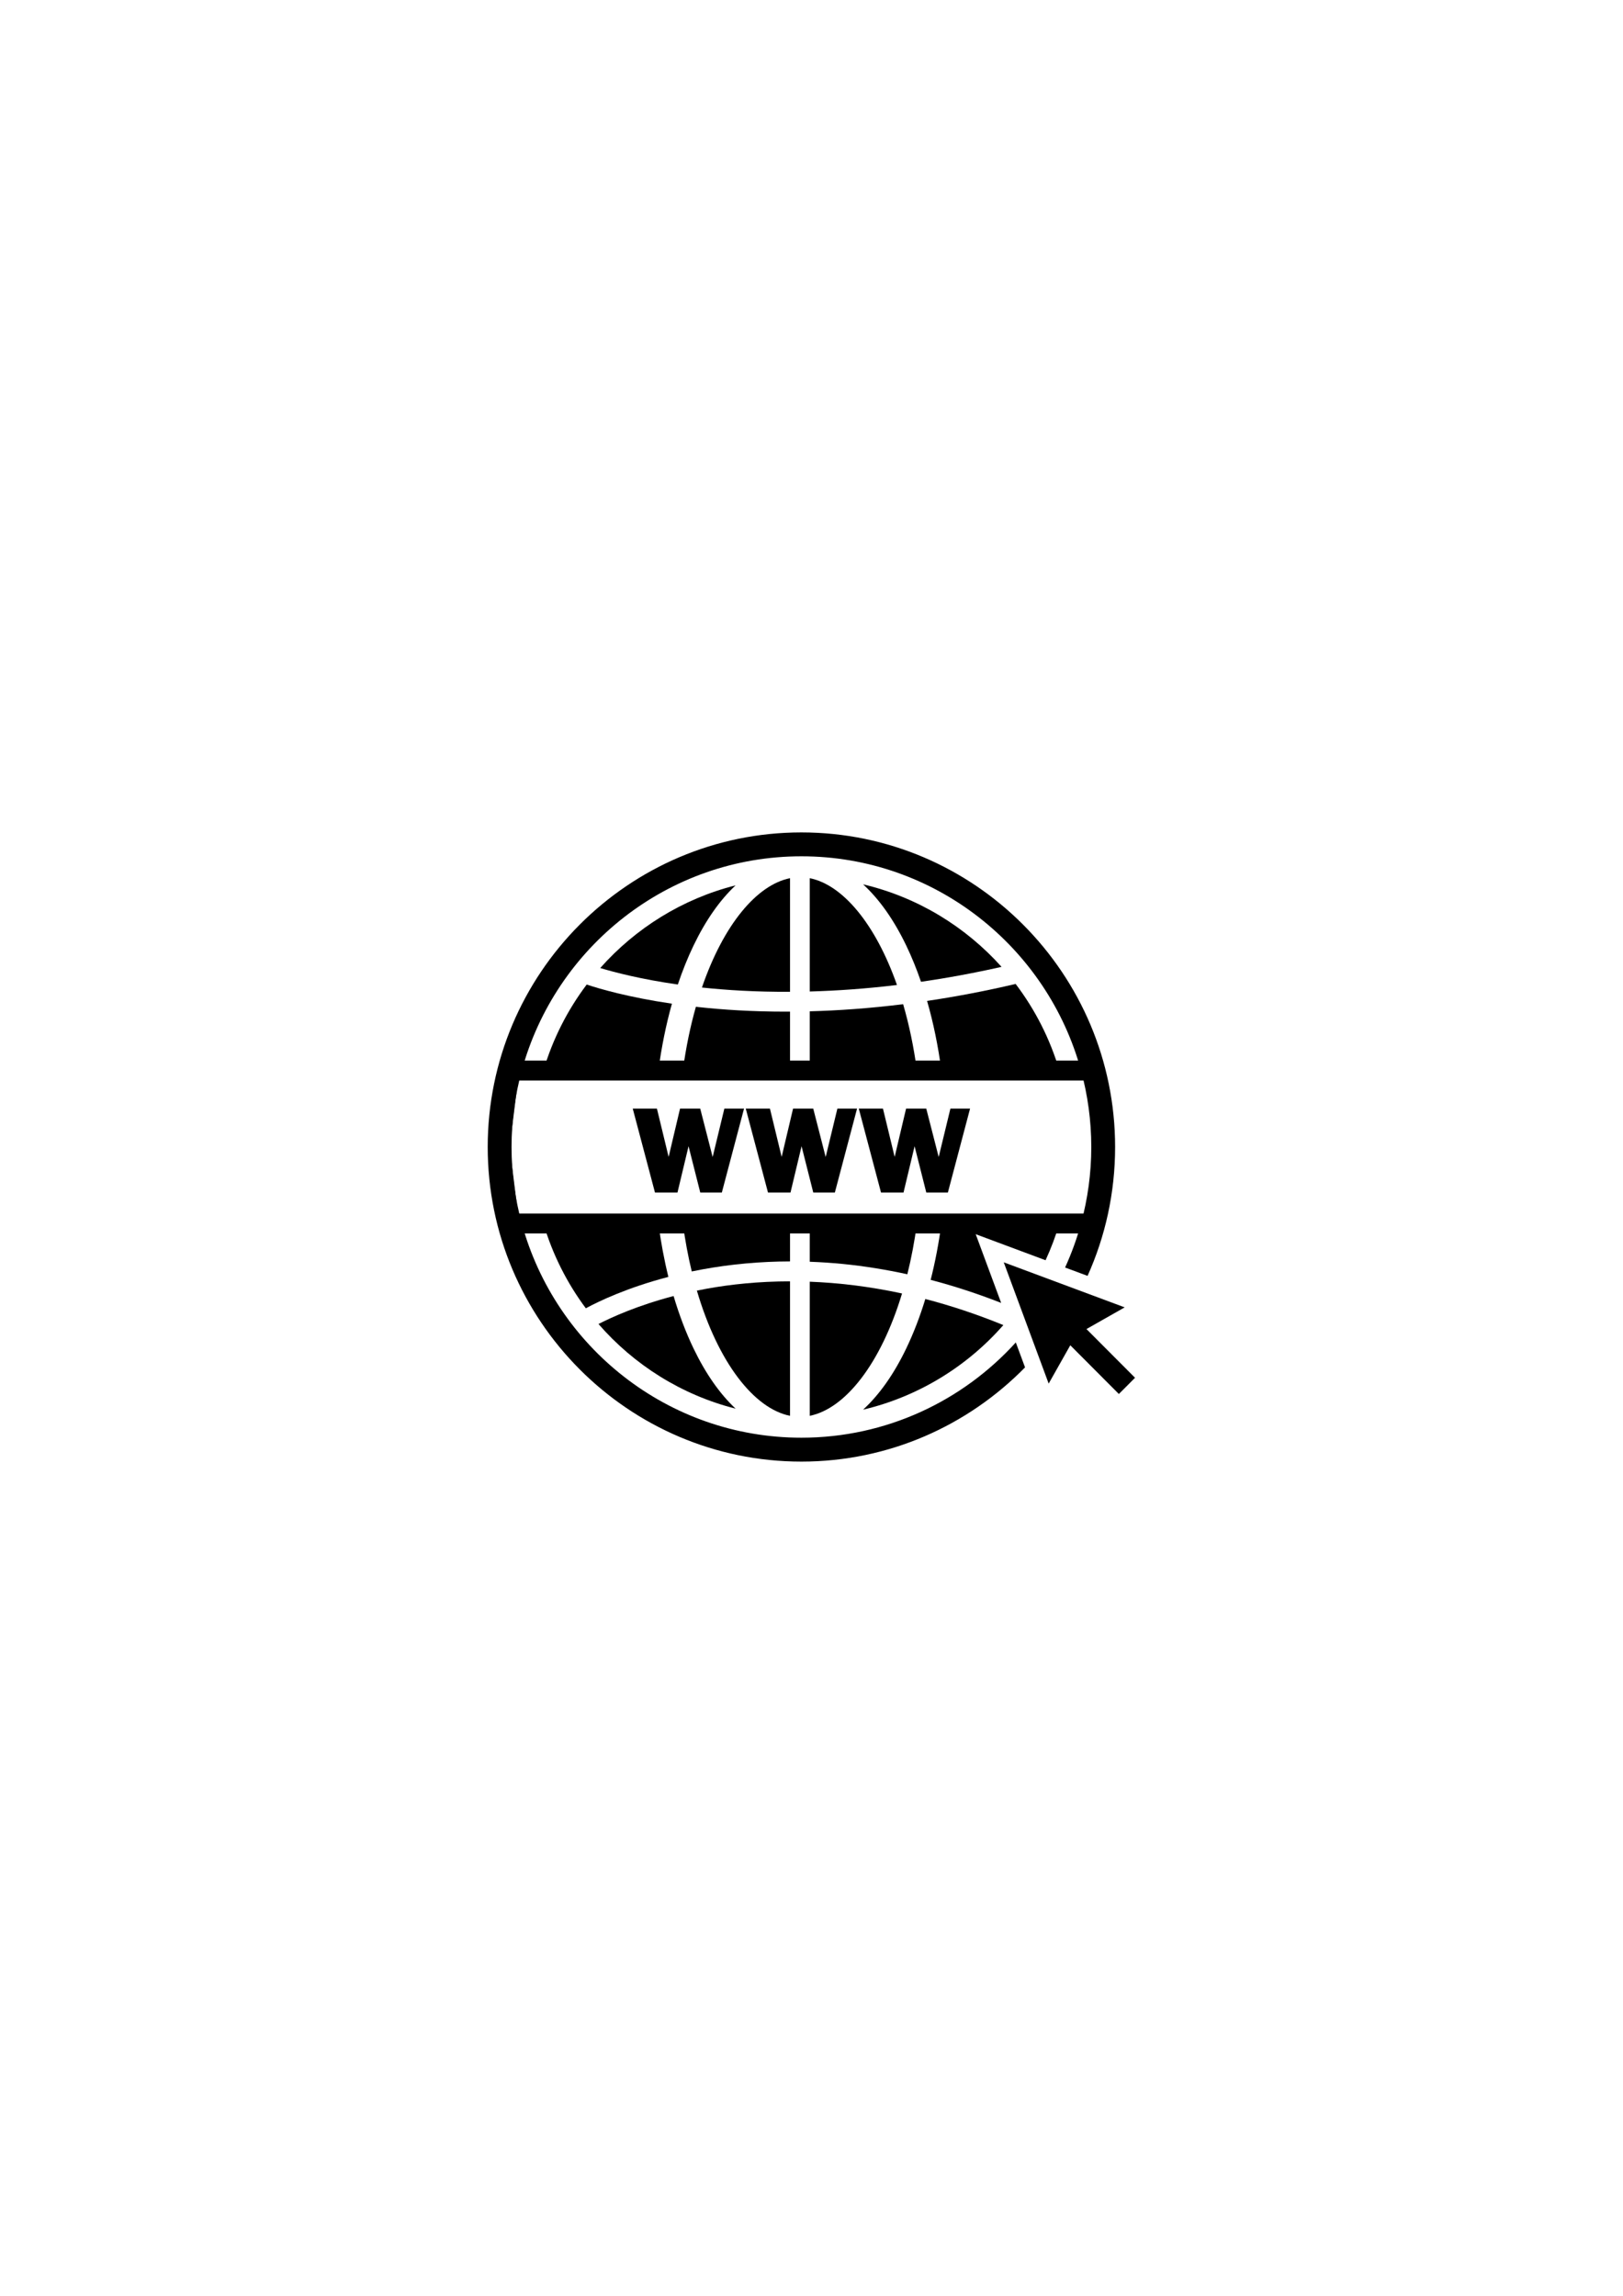 <svg xmlns="http://www.w3.org/2000/svg" xmlns:xlink="http://www.w3.org/1999/xlink" width="793" zoomAndPan="magnify" viewBox="0 0 594.96 842.25" height="1122" preserveAspectRatio="xMidYMid meet" version="1.0"><defs><clipPath id="234c492b57"><path d="M 178.668 305.34 L 409 305.34 L 409 536.133 L 178.668 536.133 Z M 178.668 305.34 " clip-rule="nonzero"/></clipPath><clipPath id="166b01bb67"><path d="M 367.875 463 L 416.148 463 L 416.148 511.668 L 367.875 511.668 Z M 367.875 463 " clip-rule="nonzero"/></clipPath></defs><path fill="#000000" d="M 189.805 445.137 L 398.062 445.137 C 399.277 438.023 401.266 425.445 401.266 420.734 C 401.266 416.027 399.277 403.445 398.062 396.34 L 189.805 396.34 L 186.777 420.734 Z M 404.16 452.438 L 183.367 452.438 L 179.438 420.734 L 183.367 389.031 L 404.16 389.031 L 404.703 392.035 C 404.859 392.91 408.547 413.477 408.547 420.734 C 408.547 427.992 404.859 448.562 404.703 449.434 L 404.16 452.438 " fill-opacity="1" fill-rule="nonzero"/><path fill="#000000" d="M 272.738 406.645 L 264.594 437.438 L 256.68 437.438 L 252.383 420.449 L 248.324 437.438 L 240.07 437.438 L 231.914 406.645 L 240.781 406.645 L 245.078 424.367 L 249.266 406.645 L 256.664 406.645 L 261.223 424.402 L 265.523 406.645 L 272.738 406.645 " fill-opacity="1" fill-rule="nonzero"/><path fill="#000000" d="M 314.191 406.645 L 306.047 437.438 L 298.129 437.438 L 293.836 420.449 L 289.777 437.438 L 281.523 437.438 L 273.367 406.645 L 282.234 406.645 L 286.531 424.367 L 290.719 406.645 L 298.117 406.645 L 302.676 424.402 L 306.977 406.645 L 314.191 406.645 " fill-opacity="1" fill-rule="nonzero"/><path fill="#000000" d="M 355.641 406.645 L 347.5 437.438 L 339.582 437.438 L 335.289 420.449 L 331.23 437.438 L 322.977 437.438 L 314.82 406.645 L 323.688 406.645 L 327.98 424.367 L 332.172 406.645 L 339.57 406.645 L 344.129 424.402 L 348.43 406.645 L 355.641 406.645 " fill-opacity="1" fill-rule="nonzero"/><path fill="#000000" d="M 214.707 479.895 C 219.445 477.336 229.828 472.34 244.988 468.383 C 243.441 462.129 242.223 455.562 241.316 448.785 L 199.152 448.785 C 202.5 460.133 207.805 470.641 214.707 479.895 " fill-opacity="1" fill-rule="nonzero"/><path fill="#000000" d="M 296.844 370.961 L 296.844 392.684 L 336.156 392.684 C 334.965 383.898 333.246 375.738 331.09 368.352 C 318.727 369.887 307.273 370.684 296.844 370.961 " fill-opacity="1" fill-rule="nonzero"/><path fill="#000000" d="M 287.992 371.082 C 275.66 371.082 264.988 370.379 256.191 369.426 C 255.816 369.383 255.449 369.34 255.078 369.301 C 253.047 376.438 251.422 384.27 250.281 392.684 L 289.602 392.684 L 289.602 371.078 C 289.062 371.078 288.523 371.082 287.992 371.082 " fill-opacity="1" fill-rule="nonzero"/><path fill="#000000" d="M 215.031 361.148 C 207.977 370.508 202.555 381.164 199.152 392.684 L 241.312 392.684 C 242.461 384.105 244.121 375.871 246.289 368.164 C 230.285 365.816 219.66 362.688 215.031 361.148 " fill-opacity="1" fill-rule="nonzero"/><path fill="#000000" d="M 253.559 466.383 C 254.836 466.121 256.133 465.863 257.465 465.621 C 267.945 463.703 278.699 462.73 289.602 462.703 L 289.602 448.785 L 250.285 448.785 C 251.125 454.98 252.219 460.871 253.559 466.383 " fill-opacity="1" fill-rule="nonzero"/><path fill="#000000" d="M 254.203 494.609 C 251.383 488.734 248.941 482.289 246.898 475.402 C 233.66 478.867 224.199 483.176 219.355 485.664 C 232.383 500.664 249.832 511.699 269.641 516.715 C 263.887 511.324 258.664 503.898 254.203 494.609 " fill-opacity="1" fill-rule="nonzero"/><path fill="#000000" d="M 332.242 494.609 C 327.676 504.117 322.312 511.672 316.398 517.086 C 336.66 512.301 354.531 501.234 367.852 486.059 C 357.93 482 348.363 478.867 339.227 476.492 C 337.25 482.969 334.914 489.043 332.242 494.609 " fill-opacity="1" fill-rule="nonzero"/><path fill="#000000" d="M 255.441 473.414 C 263.227 499.887 276.441 516.699 289.602 519.34 L 289.602 470.012 C 277.902 470.023 267.652 471.16 259.129 472.699 C 257.871 472.926 256.648 473.168 255.441 473.414 " fill-opacity="1" fill-rule="nonzero"/><path fill="#000000" d="M 296.844 470.145 L 296.844 519.34 C 309.828 516.734 322.867 500.328 330.691 474.461 C 318.523 471.84 307.188 470.539 296.844 470.145 " fill-opacity="1" fill-rule="nonzero"/><path fill="#000000" d="M 296.844 322.129 L 296.844 363.691 C 306.617 363.426 317.305 362.699 328.832 361.309 C 320.898 338.742 308.848 324.543 296.844 322.129 " fill-opacity="1" fill-rule="nonzero"/><path fill="#000000" d="M 254.203 346.863 C 258.664 337.57 263.887 330.145 269.641 324.758 C 250.148 329.691 232.949 340.457 219.992 355.086 C 225.375 356.707 235.047 359.219 248.453 361.133 C 250.148 356.086 252.066 351.309 254.203 346.863 " fill-opacity="1" fill-rule="nonzero"/><path fill="#000000" d="M 257.309 362.238 C 266.184 363.188 277.031 363.875 289.602 363.809 L 289.602 322.129 C 277.434 324.574 265.219 339.133 257.293 362.238 C 257.297 362.238 257.301 362.238 257.309 362.238 " fill-opacity="1" fill-rule="nonzero"/><path fill="#000000" d="M 296.844 462.828 C 300.895 462.973 304.965 463.242 309.047 463.648 C 316.871 464.426 324.742 465.691 332.633 467.418 C 334.086 461.605 335.27 455.371 336.164 448.785 L 296.844 448.785 L 296.844 462.828 " fill-opacity="1" fill-rule="nonzero"/><path fill="#000000" d="M 339.871 367.152 C 342.18 375.145 343.93 383.73 345.125 392.684 L 388.402 392.684 C 384.973 381.07 379.492 370.336 372.352 360.922 C 360.988 363.594 350.145 365.629 339.871 367.152 " fill-opacity="1" fill-rule="nonzero"/><path fill="#000000" d="M 332.242 346.863 C 334.234 351.016 336.039 355.457 337.648 360.137 C 347.012 358.777 356.871 356.98 367.184 354.656 C 353.934 339.867 336.324 329.09 316.398 324.387 C 322.312 329.801 327.676 337.355 332.242 346.863 " fill-opacity="1" fill-rule="nonzero"/><path fill="#000000" d="M 341.184 469.477 C 349.805 471.73 358.438 474.562 367.047 477.93 L 357.707 452.719 L 383.328 462.27 C 385.332 457.934 387.031 453.43 388.406 448.785 L 345.133 448.785 C 344.176 455.961 342.859 462.895 341.184 469.477 " fill-opacity="1" fill-rule="nonzero"/><g clip-path="url(#234c492b57)"><path fill="#000000" d="M 293.777 305.34 C 230.336 305.34 178.723 357.105 178.723 420.734 C 178.723 484.367 230.336 536.133 293.777 536.133 C 325.863 536.133 354.914 522.891 375.801 501.574 L 372.414 492.426 C 352.953 513.883 324.906 527.367 293.777 527.367 C 244.836 527.367 203.531 494.016 191.219 448.785 C 188.785 439.844 187.461 430.445 187.461 420.734 C 187.461 411.027 188.785 401.629 191.219 392.684 C 203.531 347.457 244.836 314.102 293.777 314.102 C 342.723 314.102 384.023 347.457 396.336 392.684 C 398.773 401.629 400.098 411.027 400.098 420.734 C 400.098 430.445 398.773 439.844 396.336 448.785 C 394.82 454.367 392.855 459.758 390.492 464.938 L 398.734 468.008 C 405.223 453.574 408.836 437.57 408.836 420.734 C 408.836 357.105 357.223 305.34 293.777 305.34 " fill-opacity="1" fill-rule="nonzero"/></g><g clip-path="url(#166b01bb67)"><path fill="#000000" d="M 416.148 505.387 L 398.328 487.516 L 412.344 479.559 L 367.992 463.035 L 384.469 507.52 L 392.398 493.465 L 410.215 511.336 L 416.148 505.387 " fill-opacity="1" fill-rule="nonzero"/></g></svg>